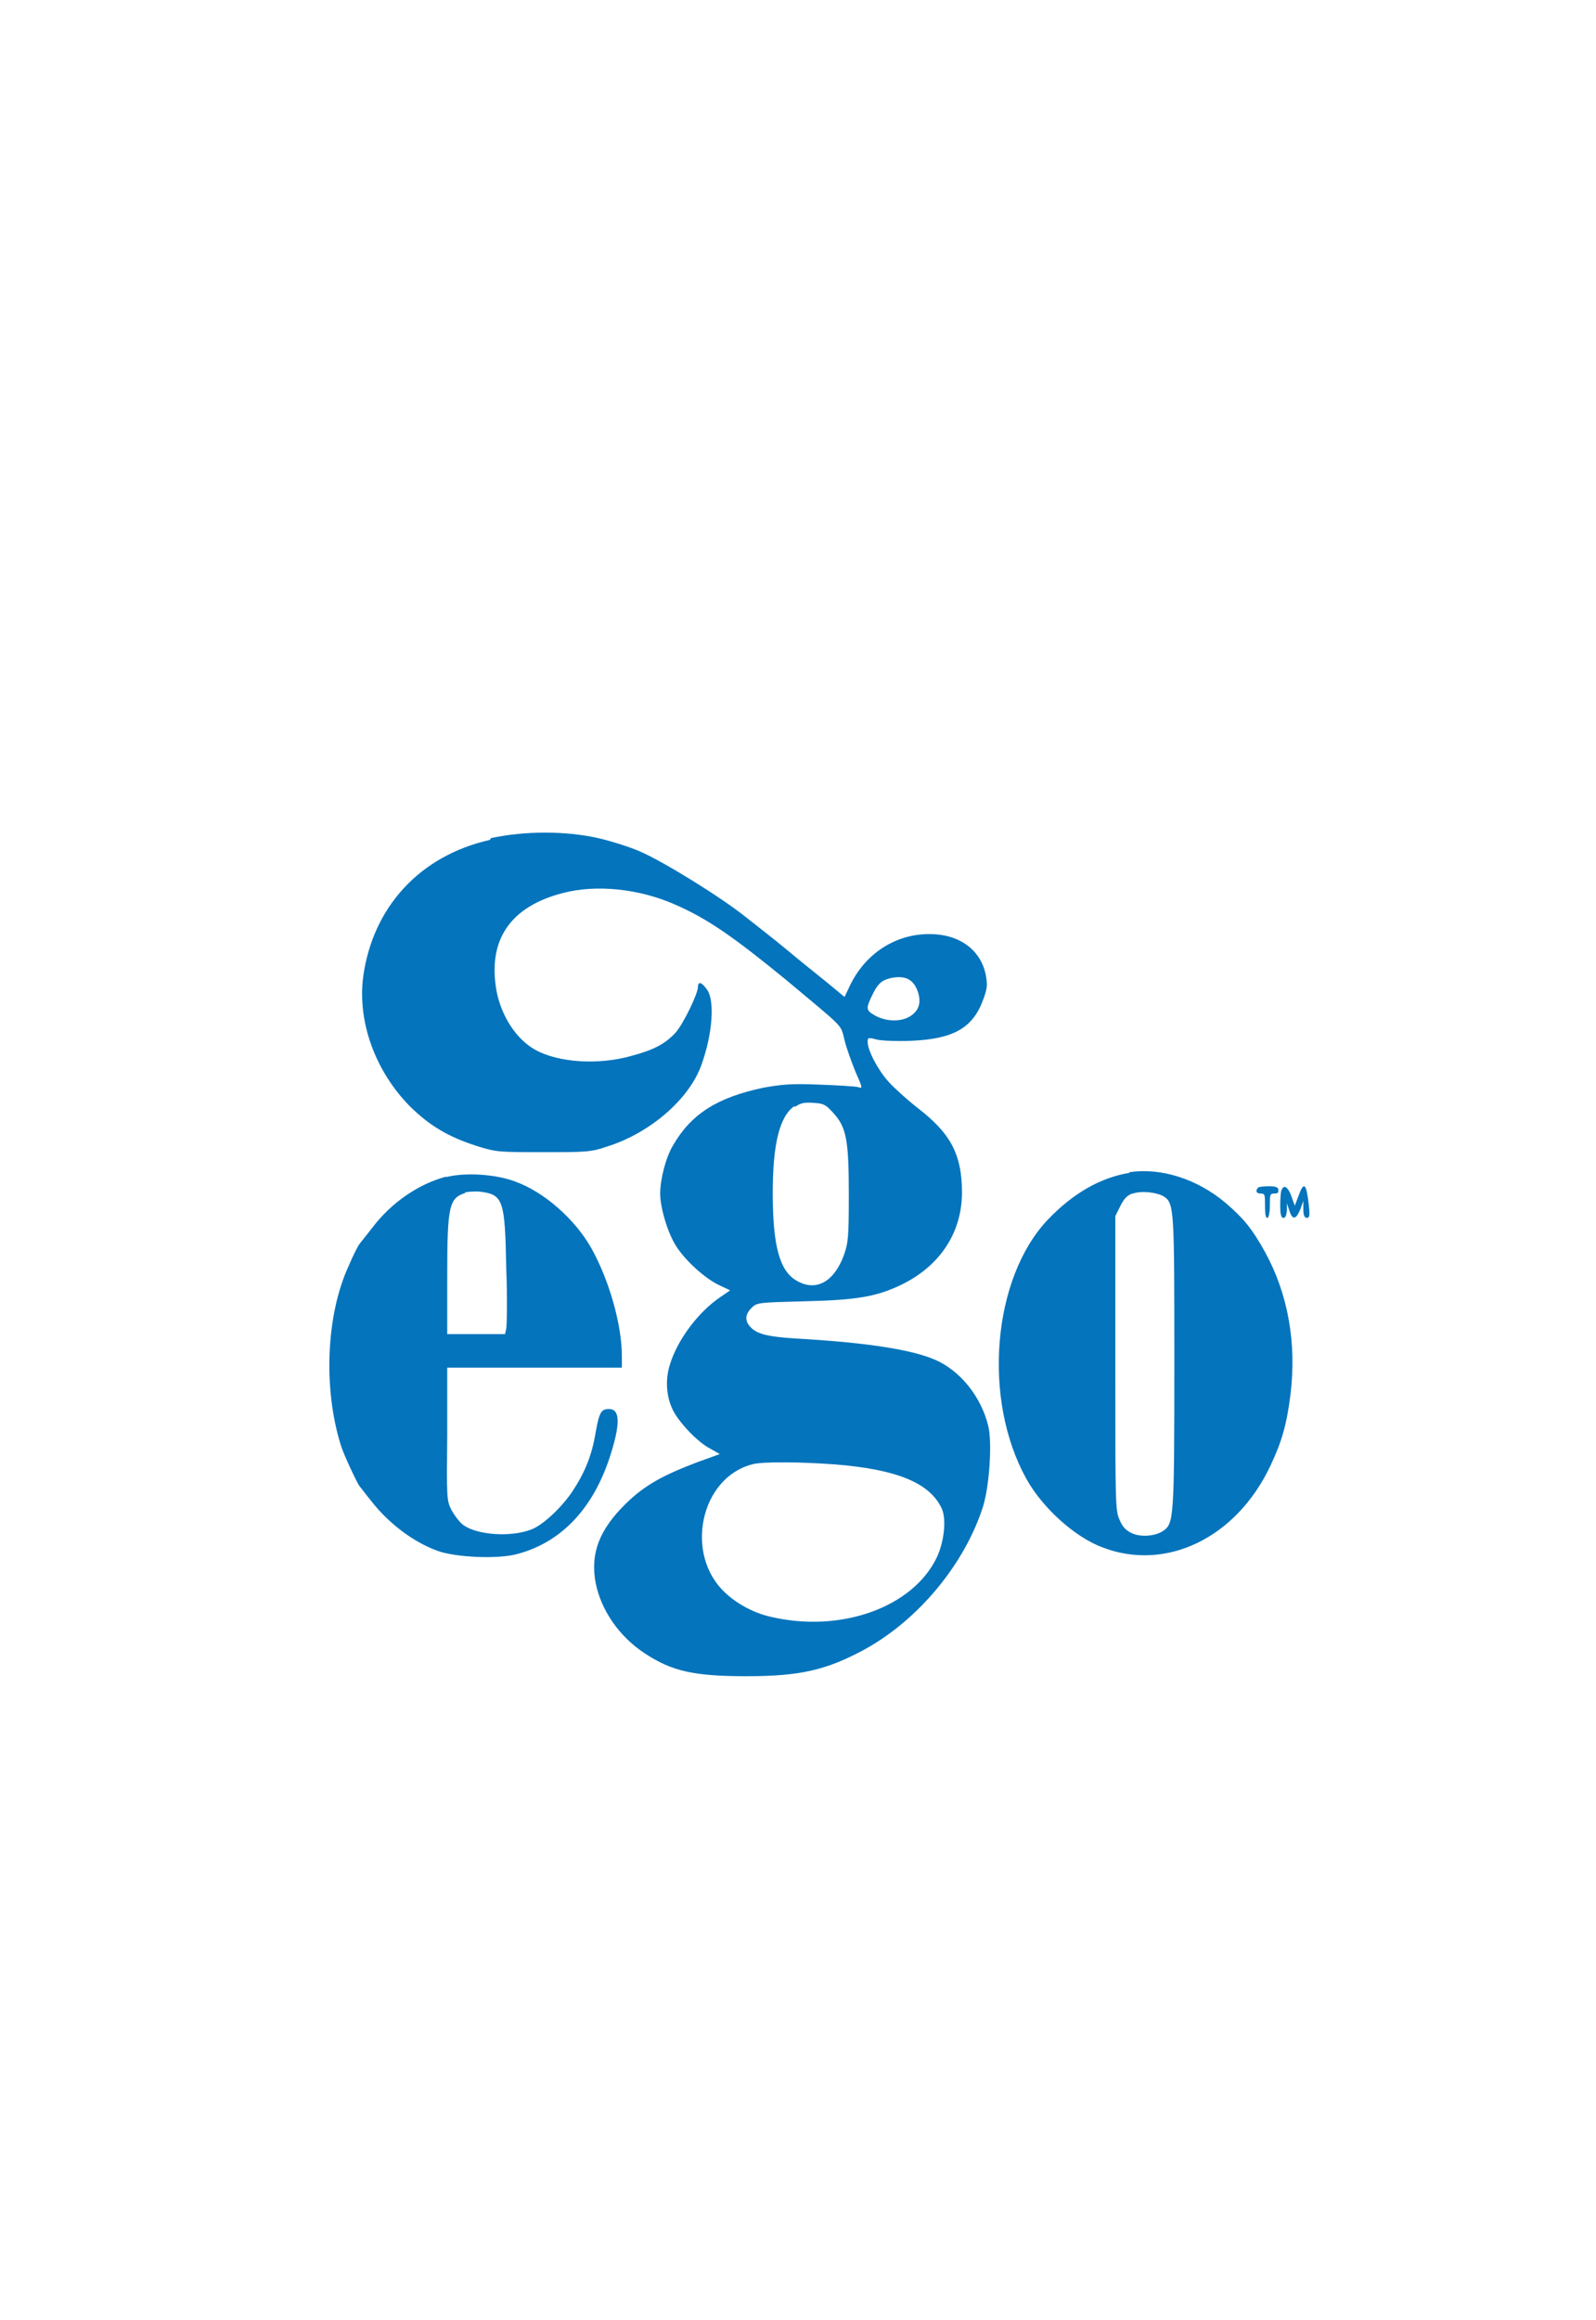 <?xml version="1.0" encoding="UTF-8"?>
<svg id="Layer_1" data-name="Layer 1" xmlns="http://www.w3.org/2000/svg" version="1.1" viewBox="0 0 262.3 381.2">
  <defs>
    <style>
      .cls-1 {
        fill: none;
      }

      .cls-1, .cls-2 {
        stroke-width: 0px;
      }

      .cls-2 {
        fill: #0474bc;
        fill-rule: evenodd;
      }
    </style>
  </defs>
  <path class="cls-1" d="M8.2,49.9"/>
  <path class="cls-2" d="M80.5,138c-11.5,2.6-19.2,11-20.8,22.4-1,7.5,2,15.7,7.8,21.5,3.2,3.1,6.2,4.9,10.9,6.4,3.2,1,3.6,1,10.9,1,6.9,0,7.8,0,10.4-.9,7.1-2.2,13.6-7.8,15.6-13.5,1.8-5,2.2-10.5.9-12.3-.9-1.3-1.5-1.4-1.5-.4s-2.3,5.9-3.7,7.5c-1.7,1.8-3.5,2.8-7.3,3.8-5.3,1.5-11.9,1.1-15.7-1-3.1-1.7-5.6-5.5-6.4-9.7-1.5-8.4,2.3-13.9,11-16.1,5.4-1.4,12.4-.7,18.3,1.9,5.3,2.3,9.5,5.2,18.3,12.4,9.8,8.2,8.9,7.2,9.6,9.9.3,1.3,1.2,3.7,1.8,5.2,1.2,2.7,1.2,2.8.4,2.5-.4-.1-3.3-.3-6.4-.4-4.7-.2-6.2,0-9.1.5-7.6,1.6-11.9,4.3-14.9,9.5-1.2,2-2.1,5.6-2.1,7.9s1.2,6.4,2.6,8.6c1.5,2.4,4.8,5.4,7.2,6.5l1.7.8-1.6,1.1c-3.7,2.5-7.1,7.1-8.3,11.1-.8,2.5-.6,5.3.5,7.5,1,2,4,5.2,6.1,6.3l1.6.9-3.6,1.3c-5.8,2.2-8.7,3.8-11.8,6.8-4.5,4.4-5.9,8.3-5,13.1.9,4.5,3.9,8.8,8,11.5,4.5,3,8.2,3.8,16.8,3.8,8.8,0,13.1-1,19.4-4.4,8.9-4.9,16.5-14.1,19.5-23.6,1-3.4,1.5-10.4.8-13.2-1.1-4.4-4.1-8.4-7.9-10.4-3.6-1.9-11.3-3.2-24-3.9-4.3-.3-6-.7-7.1-1.8-1-1-1-2.1.1-3.2.9-.9,1.1-.9,8.7-1.1,8.8-.2,11.9-.8,15.9-2.7,6.4-3.1,10-8.6,10-15.2s-2.2-9.9-7.2-13.8c-1.8-1.4-3.9-3.3-4.9-4.4-1.7-1.9-3.4-5.1-3.4-6.5,0-.7,0-.8,1.5-.4.8.2,3.4.3,5.7.2,6.9-.3,10.1-2.1,11.8-6.8.7-1.9.7-2.4.4-4.1-.8-3.8-3.9-6.3-8.3-6.6-5.9-.4-11.3,2.8-14,8.4l-.9,1.9-2.9-2.4c-1.6-1.3-4.5-3.6-6.4-5.2-1.9-1.6-5-4-6.9-5.5-4.1-3.3-13.5-9.1-17.4-10.8-1.6-.7-4.7-1.7-6.9-2.2-5.3-1.2-12.1-1.2-17.6,0M146.4,160.7c-1.4.3-2.1.9-2.9,2.5-1.3,2.6-1.2,2.8.4,3.7,1.9,1,4.3,1,5.8,0,1.3-.9,1.7-2.1,1.2-3.8-.7-2.2-2.1-2.9-4.5-2.4M130.6,181.7c-2.5,1.7-3.6,6.3-3.6,14.3,0,8.6,1.1,12.8,3.9,14.4,3.2,1.9,6.2.2,7.8-4.2.7-2,.8-2.9.8-9.9,0-9.1-.4-11.1-2.6-13.5-1.2-1.3-1.5-1.5-3.2-1.6-1.5-.1-2.1,0-3.1.7M185.6,192.7c-4.8.8-9.3,3.4-13.4,7.7-9.1,9.6-10.8,29.5-3.5,42.6,2.6,4.7,7.9,9.5,12.4,11.2,10.5,4.1,22.1-1.5,27.7-13.4,1.9-4,2.7-6.9,3.3-11.8,1-8.3-.4-16.4-4.2-23.3-2.1-3.8-3.5-5.5-6.4-8-4.7-4-10.7-5.9-15.9-5.1M73.4,193.3c-4.6,1.2-9.1,4.3-12.2,8.4-1,1.3-2,2.5-2.2,2.8-.2.3-1,1.8-1.7,3.5-3.7,8-4.2,20.1-1.3,29.4.4,1.4,2.6,6.1,3.1,6.8.2.2,1,1.3,1.9,2.4,2.8,3.6,6.8,6.7,10.9,8.2,3,1.1,10.1,1.4,13.2.5,7.4-2,12.7-7.8,15.4-16.8,1.5-4.9,1.3-7-.4-7-1.3,0-1.6.5-2.2,3.8-.6,3.7-1.7,6.5-3.8,9.7-1.8,2.7-4.9,5.6-6.8,6.3-3.4,1.3-8.8.9-11.1-.7-.6-.4-1.5-1.6-2-2.5-.8-1.6-.8-1.9-.7-12.5v-10.9c0,0,14.4,0,14.4,0h14.3v-1.9c0-5.2-2.1-12.5-5-17.7-2.7-4.8-7.8-9.3-12.6-11-3.2-1.2-8.2-1.5-11.3-.7M206.7,195.2c-.4.5-.2.9.5.9s.7.2.7,2,.2,2,.4,2,.4-.9.4-2c0-1.8,0-2,.7-2s.7-.2.7-.6-.4-.6-1.5-.6-1.6.1-1.8.2M210.6,195.5c-.1.3-.2,1.5-.2,2.6s.1,2,.5,2,.5-.4.6-1.2v-1.2s.4,1.2.4,1.2c.5,1.6,1.1,1.5,1.8-.2l.5-1.4v1.4c0,1,.2,1.4.6,1.4s.5-.4.3-2.1c-.4-3.6-.8-4-1.7-1.5l-.6,1.6-.4-1.1c-.6-1.9-1.4-2.6-1.8-1.4M76.5,196c-2.7.8-3,2.2-3,13.7v9.5h9.5l.2-.9c.1-.5.2-4.9,0-9.9-.2-11.2-.5-12.1-4.2-12.6-.9-.1-2,0-2.6.1M186.1,196.1c-.9.3-1.4.9-2,2.1l-.8,1.6v24.2c0,23.1,0,24.2.7,25.7.5,1.2,1,1.7,2,2.2,1.5.7,3.9.5,5.2-.4,1.7-1.2,1.8-2,1.8-27.3s0-26.5-1.7-27.6c-1.1-.7-3.7-1-5.1-.5M123.6,240.6c-8.5,2.2-11.2,14.8-4.4,21.1,1.9,1.8,4.7,3.3,7.3,3.9,11.6,2.8,23.6-1.5,27.5-9.8,1.2-2.6,1.6-6.4.7-8.1-2-4.1-7.4-6.3-17.5-7.1-5.3-.4-12-.5-13.6,0"/>
</svg>